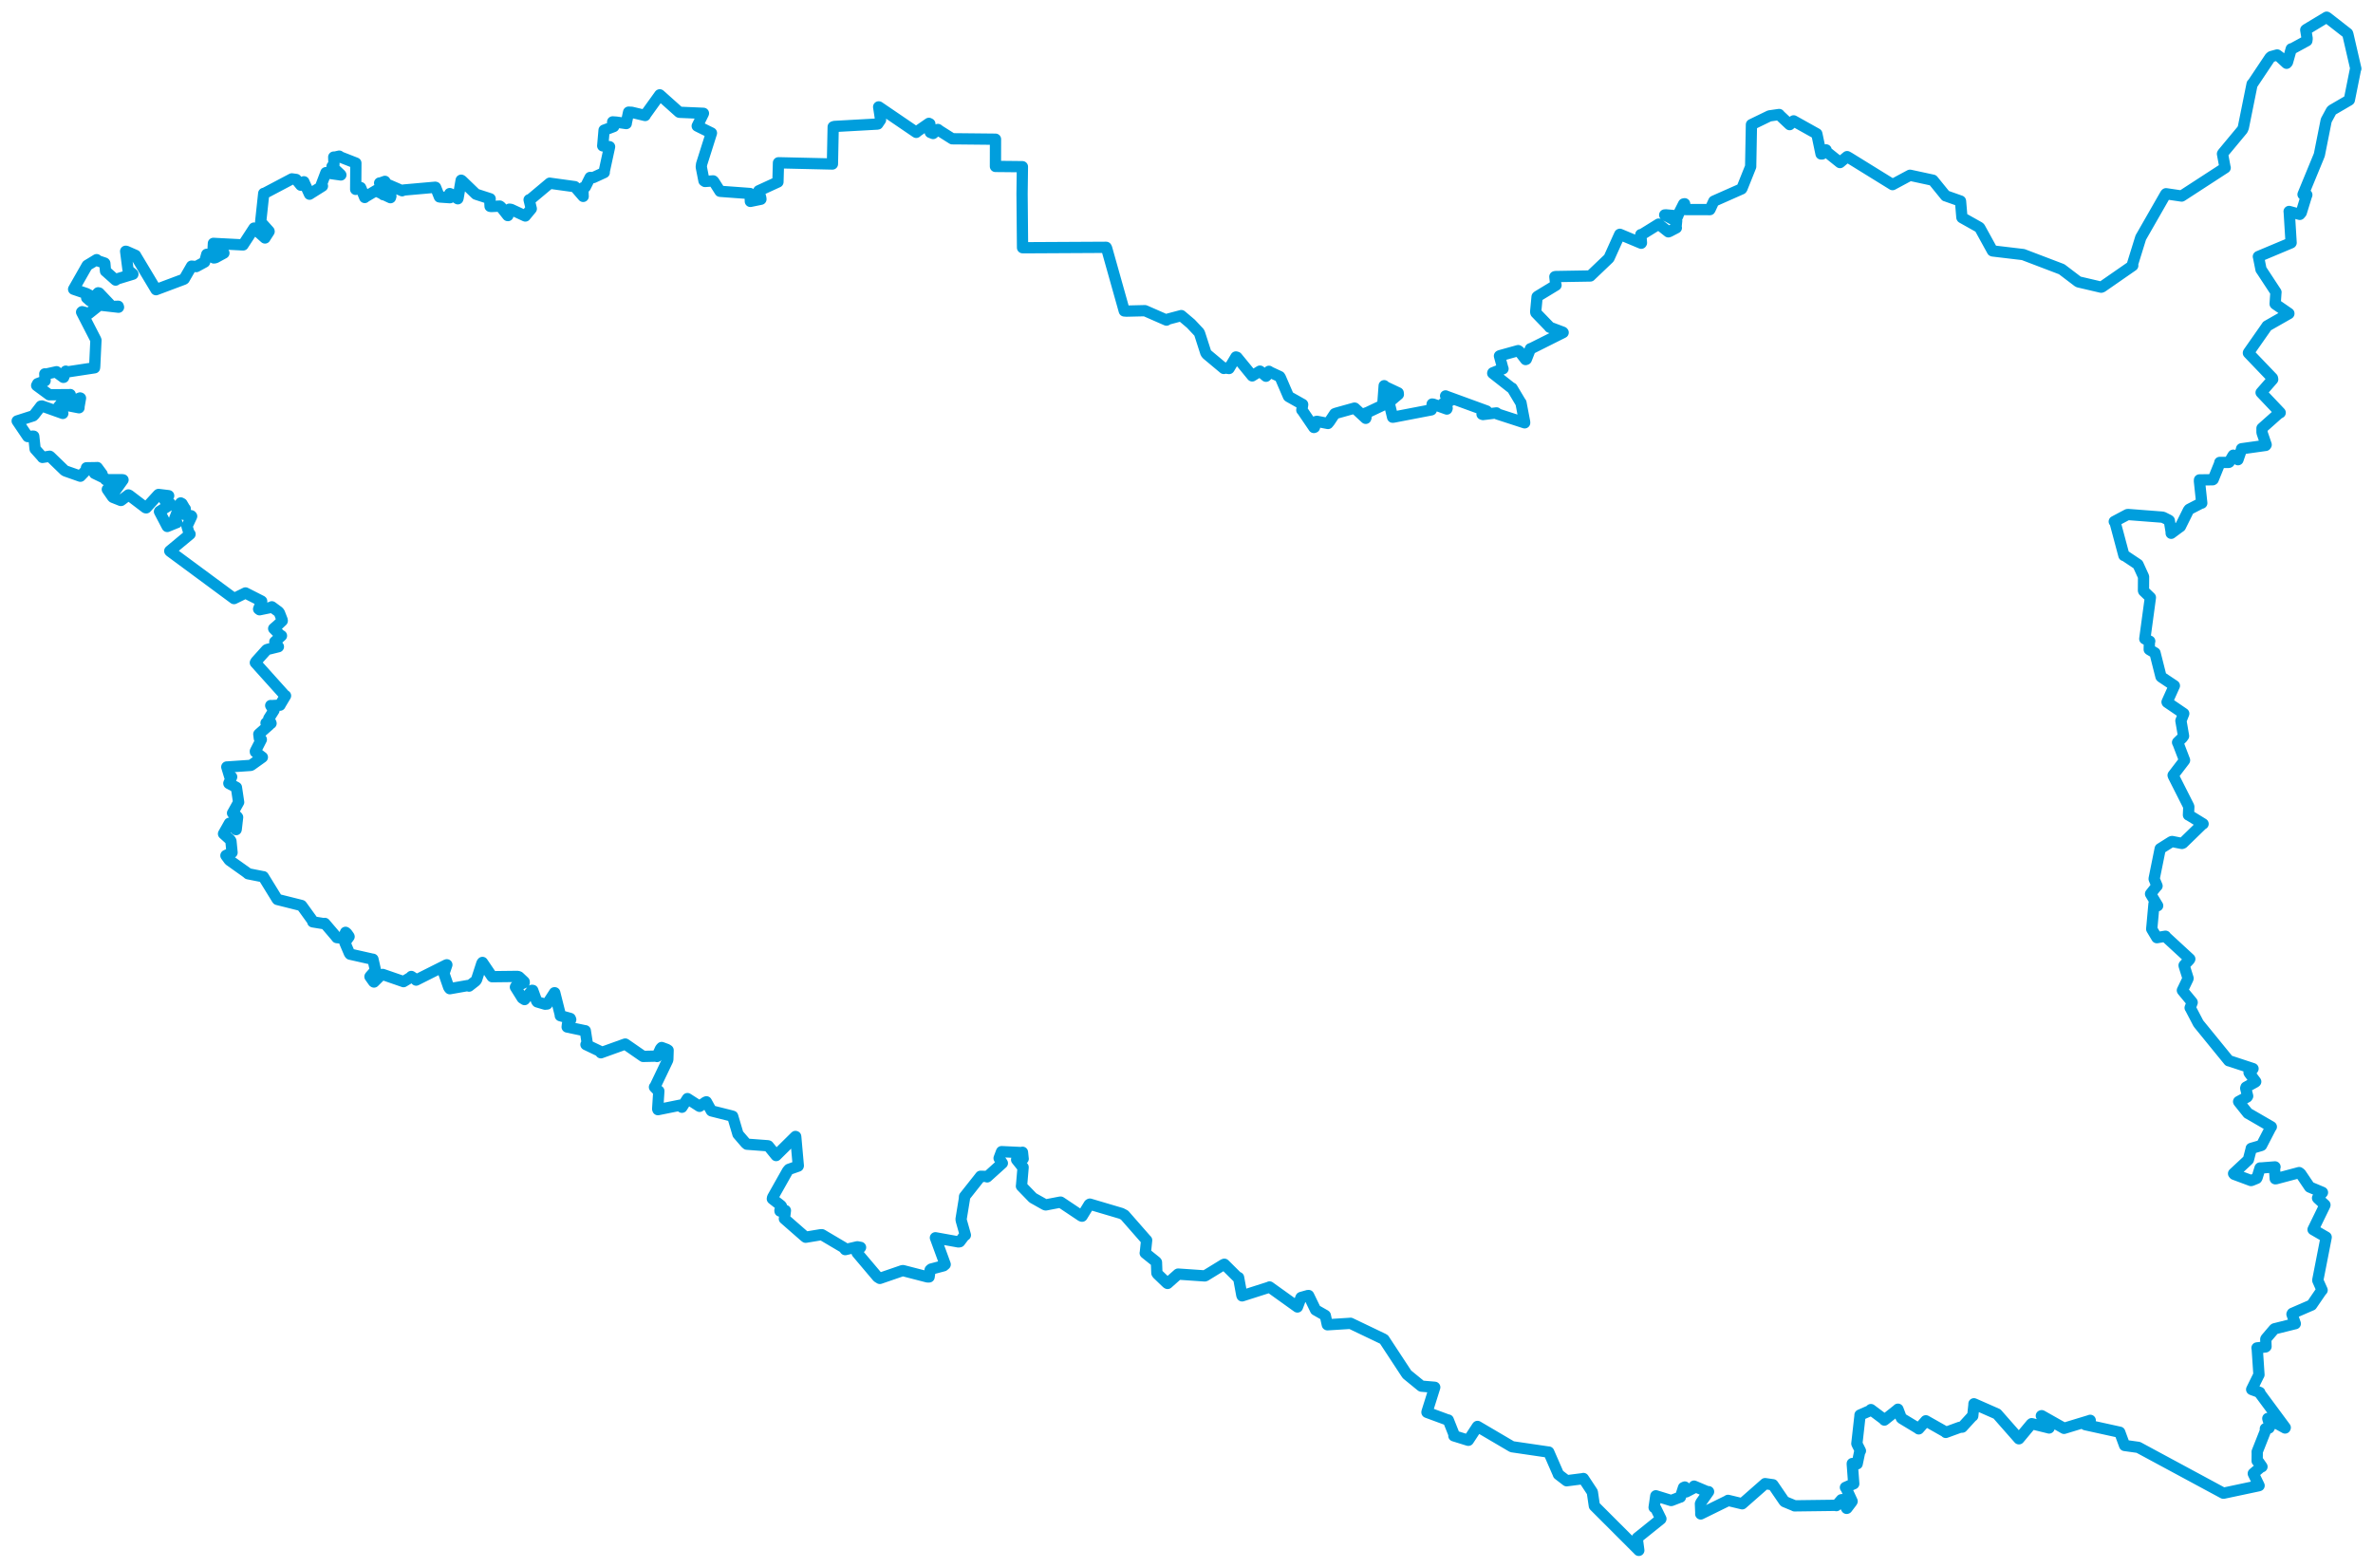 <svg viewBox="0 0 1111.708 734.416" width="1111.708" height="734.416" xmlns="http://www.w3.org/2000/svg">
  <title>Pardubický kraj, Severovýchod, Česko</title>
  <desc>Geojson of Pardubický kraj, Severovýchod, Česko</desc>
  <polygon points="8.053,197.224 12.984,204.523 12.988,204.534 15.551,204.315 15.809,204.368 16.441,210.342 16.449,210.367 19.67,213.968 19.896,214.3 23.272,213.749 23.48,213.867 30.205,220.381 30.722,220.673 37.578,223.082 37.671,223.105 40.532,220.134 40.509,219.161 45.405,219.084 45.58,219.046 47.836,222.105 47.715,222.334 44.273,221.297 44.29,221.776 49.201,224.148 49.444,224.734 57.25,224.754 57.638,224.807 53.888,230.036 53.538,230.754 50.81,229.167 50.275,229.278 52.659,232.733 52.94,233.014 56.583,234.46 56.741,234.449 60.135,231.879 60.444,231.972 68.203,237.87 68.502,237.931 74.164,231.726 74.28,231.657 78.881,232.219 79.02,232.254 76.958,233.489 77.057,234.264 79.878,236.004 79.86,236.349 74.777,239.579 74.712,239.678 78.045,246.062 78.354,246.646 82.618,244.908 82.83,244.859 81.843,243.165 81.826,242.995 84.643,235.634 85.248,235.944 86.565,238.178 86.788,238.395 85.484,240.694 85.514,240.826 89.571,241.636 89.788,241.87 87.649,246.461 87.589,246.55 88.63,250.001 89.03,250.249 79.529,258.145 79.615,258.261 109.542,280.372 109.635,280.437 114.87,277.866 114.996,277.8 122.51,281.613 122.592,281.672 121.157,285.334 121.601,285.675 127.275,284.51 127.343,284.292 130.495,286.619 130.91,287.177 132.225,290.572 132.228,290.858 130.035,292.918 128.218,294.488 131.168,297.472 131.864,297.857 128.959,300.479 128.747,300.662 130.143,302.612 130.422,302.986 125.3,304.251 124.866,304.455 119.964,309.899 119.629,310.46 133.445,325.829 133.769,325.964 131.35,330.008 131.182,330.37 127.212,330.591 126.821,330.538 127.736,332.084 128.347,332.804 125.907,336.645 125.895,336.679 126.821,338.482 126.984,338.895 125.553,338.701 124.628,338.729 125.886,339.702 126.094,339.667 121.532,343.687 121.248,343.962 121.499,345.926 122.431,346.465 119.632,351.942 119.649,352.277 122.707,354.629 122.913,354.769 117.674,358.507 117.413,358.591 106.371,359.343 106.248,359.33 107.622,363.854 108.535,363.976 107.206,366.973 107.231,367.057 110.115,368.571 110.76,368.917 111.769,375.664 111.806,375.816 109.071,380.742 108.938,380.939 110.941,382.411 111.314,382.88 110.666,388.5 110.619,388.683 107.608,385.665 107.486,385.688 104.787,390.499 104.719,390.625 107.779,393.386 108.191,394.053 108.717,399.425 108.718,399.427 105.847,400.794 105.839,400.831 107.213,402.702 107.457,403.023 115.609,408.821 116.222,409.361 123.355,410.773 123.371,410.741 129.805,421.206 129.959,421.401 140.469,424.034 141.291,424.25 146.559,431.543 146.522,431.888 151.806,432.748 152.175,432.626 157.257,438.575 157.798,439.271 160.338,439.518 160.842,439.477 161.891,436.803 162.477,437.271 163.473,438.668 163.543,438.827 161.98,441.025 161.557,441.606 163.74,446.726 164.014,447.036 174.417,449.379 174.719,449.404 175.889,454.547 175.923,454.574 173.483,457.327 173.322,457.562 175.013,459.954 175.211,460.083 178.406,456.915 179.288,456.526 188.986,459.87 189.034,459.902 192.709,457.68 192.694,457.477 194.932,458.989 194.957,459.18 209.177,452.037 209.345,452.013 208.166,455.507 207.855,455.718 210.231,462.6 210.732,463.215 219.254,461.712 219.738,462.002 222.767,459.643 223.238,459.058 225.756,451.283 226.019,450.909 230.542,457.578 230.55,457.588 242.516,457.448 243.142,457.671 245.577,459.965 245.588,460.354 241.579,462.193 241.465,462.465 244.679,467.612 245.751,468.298 249.253,463.971 249.583,464.005 251.424,469.052 251.699,469.39 255.353,470.47 256.324,470.39 259.757,465.109 259.884,465.114 262.456,475.31 262.492,475.854 267.158,477.15 267.378,477.672 265.855,479.807 265.701,481.152 274.188,482.935 274.206,482.906 275.059,488.404 274.513,489.394 281.229,492.607 281.52,493.228 292.624,489.236 292.928,489.141 301.138,494.825 301.302,494.936 307.184,494.803 307.798,494.98 309.444,491.335 309.976,490.763 312.361,491.64 312.997,492.043 312.867,496.213 312.786,496.684 306.947,508.901 306.609,509.306 308.373,511.138 308.653,511.145 308.112,519.549 308.225,519.879 318.703,517.765 319.467,518.75 321.71,515.241 322.059,514.697 327.614,518.26 327.734,518.32 330.434,516.415 330.925,516.203 333.231,520.376 333.345,520.461 342.193,522.681 343.241,522.968 345.612,530.981 345.714,531.355 349.354,535.58 349.926,536.062 359.654,536.788 359.943,536.864 363.456,541.2 363.609,541.382 372.662,532.439 372.774,532.48 373.993,546.131 373.933,546.323 369.619,547.841 368.933,548.635 361.944,561.042 361.833,561.657 365.908,564.848 366.127,565.172 365.395,567.031 365.411,567.386 367.8,567.113 367.947,567.144 367.493,570.87 367.473,570.983 376.956,579.277 377.445,579.65 384.38,578.498 385.097,578.48 395.249,584.487 395.982,585.453 401.644,584.135 403.155,584.405 401.805,585.912 401.536,586.943 411.125,598.285 412.19,598.939 422.632,595.345 423.052,595.287 434.499,598.246 435.267,598.243 435.741,595.008 436.247,594.56 442.056,593.022 442.806,592.387 438.357,580.225 438.224,579.901 449.049,581.851 449.615,581.749 451.76,578.919 452.261,578.653 450.35,571.884 450.241,571.205 451.796,561.702 451.866,560.609 458.811,551.835 459.375,551.094 462.047,551.162 462.464,551.373 469.566,544.97 469.585,544.954 468.098,542.738 468.06,542.619 469.182,539.625 469.23,539.548 478.655,539.991 479.008,539.836 479.299,542.649 479.344,542.871 476.29,543.201 476.272,543.33 479.114,546.871 479.31,546.852 478.558,555.653 478.526,555.695 483.627,560.958 483.851,561.204 489.557,564.414 489.931,564.507 496.716,563.203 496.892,563.203 506.615,569.705 506.926,569.789 510.259,564.343 510.559,564.14 525.337,568.516 526.827,569.296 536.969,580.867 537.176,581.06 536.578,586.819 536.514,587.062 541.593,591.139 541.784,591.393 541.976,596.42 542.124,596.731 546.712,601.138 546.994,601.294 551.862,596.966 551.935,596.916 564.419,597.772 564.58,597.742 573.371,592.351 573.594,592.308 579.863,598.538 580.254,598.53 581.782,606.874 581.907,607.119 594.432,603.121 594.752,602.952 607.75,612.269 607.823,612.32 609.477,607.95 609.55,607.872 612.875,606.941 613.065,606.958 616.3,613.639 616.318,613.703 620.824,616.272 620.878,616.328 621.824,620.626 621.889,620.665 632.409,620.006 632.678,619.966 647.833,627.219 648.392,627.548 658.746,643.319 659.171,643.926 665.744,649.302 665.921,649.421 671.741,649.913 672.149,649.951 668.521,661.497 668.51,661.685 678.405,665.337 678.482,665.281 681.263,672.283 681.12,672.689 687.798,674.765 687.902,674.779 692.078,668.407 692.181,668.29 708.131,677.667 708.371,677.802 725.142,680.263 725.542,680.29 730.082,690.688 730.075,690.762 733.866,693.679 733.937,693.74 741.736,692.74 741.776,692.681 745.898,698.928 745.991,699.127 746.925,705.476 746.936,705.518 767.725,726.304 767.749,726.355 766.996,720.674 767.07,720.502 778.052,711.676 778.101,711.568 775.75,706.779 774.924,706.24 775.702,700.855 775.747,700.786 782.876,702.997 783.076,702.959 787.181,701.374 787.255,701.395 788.687,696.948 789.296,696.674 789.848,698.775 789.947,698.956 793.401,697.161 793.645,696.264 800.15,699.007 800.439,698.856 796.921,703.87 796.626,704.52 796.799,708.866 796.77,709.294 809.288,703.141 809.563,702.933 816.032,704.489 816.188,704.532 826.895,695.124 826.908,695.091 830.491,695.605 830.574,695.61 835.782,703.227 836.097,703.544 840.53,705.382 840.706,705.5 860.168,705.252 860.285,705.389 862.692,702.62 862.913,702.598 865.117,706.679 865.248,706.637 867.379,703.841 867.688,703.363 864.704,696.895 864.555,696.867 868.233,695.245 868.449,695.157 867.764,686.037 867.763,685.677 869.693,685.868 870.056,685.808 871.326,679.739 871.577,679.724 869.997,676.582 869.906,676.358 871.372,663.291 871.373,662.954 876.231,660.83 876.493,660.402 882.681,665.035 882.807,665.307 889.11,660.32 889.15,660.226 890.696,664.294 890.857,664.502 898.684,669.239 898.878,669.429 902.198,665.669 902.21,665.651 911.418,670.858 911.571,671.096 918.161,668.691 919.274,668.613 923.915,663.532 924.201,663.385 924.766,658.119 924.762,657.68 935.49,662.405 935.572,662.445 945.803,674.073 945.841,674.079 951.685,667.068 951.816,666.994 959.812,668.962 959.96,669.013 956.336,663.31 956.498,663.261 966.147,668.711 966.965,669.188 979.147,665.485 979.234,665.429 977.02,667.404 976.946,667.471 992.017,670.784 993.056,671.006 995.203,676.838 995.327,677.201 1001.743,678.093 1001.794,678.113 1041.555,699.555 1041.733,699.565 1058.284,696.055 1058.348,696.016 1055.622,690.399 1055.62,690.352 1059.367,687.131 1059.697,687.161 1058.16,684.934 1057.439,684.477 1057.474,680.709 1057.436,680.185 1061.285,670.456 1061.278,669.343 1062.998,669.036 1063.504,668.086 1062.49,664.861 1062.428,664.553 1070.513,669.023 1070.598,668.836 1058.643,652.681 1058.677,652.374 1054.953,651.011 1054.865,650.967 1058.066,644.463 1058.281,644.096 1057.485,632.102 1057.362,631.504 1061.365,631.042 1061.592,630.851 1061.473,627.426 1061.584,627.161 1065.357,622.738 1065.602,622.547 1074.991,620.205 1075.303,620.146 1073.749,615.709 1073.948,615.322 1082.816,611.472 1082.958,611.429 1087.672,604.544 1087.871,604.436 1085.858,599.922 1085.871,599.616 1089.735,579.851 1089.766,579.61 1083.685,576.08 1083.627,576.04 1089.164,564.669 1089.194,564.511 1085.89,561.484 1085.727,561.28 1088.035,558.69 1088.024,558.647 1082.578,556.362 1082.023,556.124 1077.775,549.837 1077.115,549.364 1066.151,552.276 1065.911,552.256 1065.568,547.532 1065.803,546.698 1059.084,547.219 1058.799,547.202 1057.401,551.716 1057.19,552.069 1054.796,553.047 1054.539,553.086 1046.67,550.156 1046.393,549.814 1053.271,543.399 1053.332,543.317 1054.682,538.103 1054.651,538.039 1059.323,536.675 1059.489,536.581 1063.804,528.255 1064.076,527.91 1053.537,521.804 1053.114,521.598 1048.823,516.234 1048.754,516.093 1052.729,513.939 1052.986,513.537 1052.074,509.878 1052.23,509.341 1056.624,506.908 1056.766,506.759 1053.825,502.812 1053.637,502.483 1055.225,501.101 1055.505,500.669 1044.329,496.987 1044.15,496.971 1029.992,479.594 1029.947,479.555 1026.097,472.177 1026.042,472.151 1027,469.67 1026.974,469.548 1022.491,464.129 1022.407,463.99 1024.963,458.662 1025.069,458.339 1023.28,452.63 1023.211,452.274 1025.734,449.573 1025.882,449.284 1014.537,438.832 1014.481,438.625 1010.554,439.285 1010.445,439.298 1008.17,435.484 1008.043,435.269 1009.112,423.456 1009.115,423.425 1010.824,424.334 1010.824,424.319 1007.505,418.824 1007.498,418.783 1010.37,415.157 1010.537,415.07 1009.192,411.841 1009.186,411.64 1011.99,397.766 1012.017,397.633 1017.248,394.333 1017.568,394.249 1022.195,395.158 1022.666,394.977 1031.89,386.018 1032.106,385.993 1025.349,381.839 1025.251,381.84 1025.416,377.979 1025.28,377.604 1018.243,363.689 1018.067,363.217 1023.381,356.267 1023.422,356.172 1020.431,348.365 1020.153,347.808 1022.311,345.717 1022.954,344.832 1021.838,338.359 1021.715,337.683 1022.883,334.746 1023.045,334.313 1015.283,329.035 1015.222,328.895 1018.629,321.326 1018.663,321.265 1012.482,317.136 1012.383,317.008 1009.672,306.27 1009.583,305.891 1006.99,304.373 1006.875,304.287 1006.945,300.612 1007.109,300.41 1005.639,299.713 1004.797,299.309 1007.39,280.178 1007.419,279.941 1004.291,276.938 1004.181,276.667 1004.222,270.303 1004.205,270.164 1001.727,264.727 1001.586,264.437 995.272,260.223 995.021,260.247 990.896,244.8 990.497,244.353 996.623,241.1 996.846,241.041 1012.74,242.264 1013.365,242.36 1015.935,243.645 1016.288,243.898 1017.138,249.09 1017.16,249.847 1020.617,247.28 1021.465,246.682 1025.233,239.091 1025.602,238.618 1031.326,235.663 1031.489,235.71 1030.403,225.471 1030.424,224.841 1036.607,224.768 1036.838,224.615 1039.859,217.178 1039.931,216.645 1044.1,216.637 1044.323,216.544 1045.975,213.678 1046.268,213.255 1048.189,214.951 1048.446,215.366 1050.079,210.594 1050.139,210.248 1061.434,208.666 1061.652,208.357 1059.708,202.652 1059.708,200.63 1067.38,193.806 1068.226,193.339 1059.607,184.251 1059.291,183.926 1064.712,177.729 1064.591,177.123 1053.337,165.373 1053.358,165.237 1062.054,152.801 1062.076,152.734 1072.298,146.916 1072.3,146.849 1066.01,142.509 1065.863,142.371 1066.224,137.045 1066.253,136.918 1059.335,126.373 1059.253,126.302 1058.048,120.267 1058.005,120.2 1073.319,113.773 1073.346,113.731 1072.464,99.37 1072.41,99.066 1077.417,100.435 1078.091,99.633 1080.389,92.151 1080.703,91.294 1079.452,91.192 1078.934,91.097 1086.23,73.39 1086.578,72.496 1089.761,56.532 1089.778,56.418 1092.158,52.009 1092.518,51.586 1100.461,46.958 1100.621,46.847 1103.52,32.388 1103.655,32.165 1099.983,16.257 1099.78,15.643 1090.314,8.257 1089.991,8.053 1080.552,13.749 1080.205,14.003 1080.857,18.05 1080.714,19.104 1073.956,22.78 1073.416,22.885 1071.638,29.169 1071.222,29.641 1067.933,26.589 1066.805,25.752 1064.038,26.525 1063.49,26.97 1055.412,39.06 1055.074,39.369 1050.972,59.708 1050.558,60.734 1041.363,71.798 1041.196,72.083 1042.371,78.392 1042.454,78.599 1022.181,91.772 1022.067,91.847 1014.753,90.77 1014.563,90.952 1003.144,110.893 1002.933,111.223 998.942,124.082 999.152,124.432 984.729,134.438 984.349,134.548 973.978,132.126 973.544,131.966 965.949,126.196 965.778,126.103 948.251,119.427 947.899,119.274 933.603,117.576 933.416,117.514 927.518,106.791 927.274,106.519 919.183,101.976 919.113,101.872 918.474,94.273 918.446,94.19 911.615,91.778 911.499,91.766 905.596,84.495 905.536,84.426 894.858,82.119 894.77,82.115 886.671,86.467 886.626,86.49 866.231,73.881 865.333,73.382 863.005,75.303 862.002,76.156 855.508,70.955 855.487,70.22 853.642,72.124 853.133,72.127 851.188,62.873 851.133,62.684 841.406,57.257 840.286,56.63 838.499,58.305 838.434,58.384 833.879,54.104 833.494,53.644 829.861,54.168 828.94,54.3 820.568,58.359 820.518,58.382 820.161,77.758 820.159,78.064 816.067,88.281 815.908,88.498 803.237,94.107 802.896,94.267 801.081,98.178 801.06,98.201 789.763,98.183 789.583,98.146 789.214,95.463 788.748,95.558 786.111,100.775 786.037,101.164 780.547,100.675 779.88,100.705 785.063,103.491 785.494,103.381 785.185,106.455 785.338,106.744 782.086,108.444 781.592,108.613 777.383,105.279 777.045,104.992 769.192,109.866 768.681,109.918 768.997,113.778 768.878,113.957 758.886,109.776 758.809,109.805 753.851,120.781 753.694,121.032 745.188,129.147 745.043,129.295 728.673,129.569 728.425,129.651 728.778,132.796 728.971,133.584 720.382,138.803 720.099,139.051 719.434,146.105 719.542,146.552 725.681,152.899 725.978,153.307 732.171,155.645 732.309,155.795 717.741,163.099 716.982,163.376 715.052,168.314 714.721,168.448 711.818,164.649 711.237,164.266 702.716,166.634 702.47,166.761 704.043,172.572 704.136,172.76 699.376,174.655 699.311,174.866 708.024,181.714 708.369,181.829 712.306,188.423 712.545,188.713 714.261,197.723 714.275,198.095 701.509,193.948 701.078,193.447 694.756,194.206 694.307,194.057 696.469,192.604 696.477,192.553 677.321,185.556 677.233,185.483 679.006,187.382 679.396,187.789 675.899,189.176 675.826,189.35 677.964,191.257 677.819,191.64 671.467,189.363 670.942,189.296 670.719,191.326 670.553,192.019 652.836,195.424 652.412,195.461 650.761,188.634 650.823,188.388 655.105,184.777 655.025,184.059 648.933,181.191 648.461,180.701 647.796,189.824 647.811,189.851 640.615,193.264 639.786,193.549 639.976,195.435 639.82,195.99 634.685,191.231 634.557,191.196 626.013,193.58 625.299,193.848 622.904,197.447 622.132,198.401 616.937,197.395 616.553,197.503 615.808,200.176 615.523,200.276 610.111,192.312 609.882,192.102 610.278,189.546 610.26,189.475 603.73,185.795 603.615,185.677 599.873,176.984 599.545,176.434 594.579,174.136 594.48,173.966 593.47,175.899 593.099,176.27 590.325,173.901 590.235,173.882 586.684,176.068 586.642,176.111 579.488,167.383 579.02,167.239 576.03,172.239 575.775,172.644 573.509,172.316 573.339,172.614 565.434,166.006 564.923,165.347 562.07,156.467 561.779,155.774 557.895,151.649 553.409,147.857 547.228,149.501 546.477,149.971 536.814,145.735 536.38,145.556 527.743,145.76 526.707,145.678 518.437,116.284 518.213,115.868 480.571,116.069 479.044,116.046 478.817,90.771 478.98,78.096 468.722,77.989 466.35,77.973 466.369,66.554 466.374,65.217 447.807,65.03 446.125,65.024 440.241,61.307 439.385,60.659 437.136,62.544 435.826,62.027 435.621,58.034 435.173,57.799 429.915,61.442 429.229,62.01 411.743,50.099 411.636,50.078 412.372,54.858 412.51,56.176 411.209,58.09 411.15,58.117 390.929,59.242 390.335,59.433 389.987,76.339 389.975,76.839 366.304,76.294 364.7,76.264 364.46,84.989 364.454,85.252 355.54,89.345 355.471,89.369 356.405,92.665 356.477,93.34 351.556,94.352 351.53,94.355 351.419,91.217 351.394,90.663 337.793,89.665 337.323,89.618 334.376,84.972 334.093,84.744 330.276,85.018 329.8,84.688 328.526,78.202 328.698,76.877 333.061,63.08 333.301,62.323 327.922,59.68 326.635,59.041 329.466,53.307 329.551,53.089 318.347,52.603 318.162,52.544 309.131,44.468 309.083,44.43 302.467,53.629 302.236,54.108 295.936,52.61 294.494,52.541 293.398,57.639 293.394,57.885 288.727,57.22 287.019,57.106 287.488,59.038 287.523,59.278 283.308,60.883 283.002,60.981 282.376,68.219 282.368,68.338 285.397,68.701 285.579,68.739 283.08,80.248 283.076,80.832 277.925,83.202 276.451,83.143 274.214,87.595 273.07,87.97 273.188,91.805 273.211,92.007 269.358,87.554 269.302,87.454 257.55,85.836 257.553,85.82 248.212,93.651 247.88,93.596 248.87,97.659 248.897,97.795 246.12,101.148 246.091,101.196 239.442,98.103 238.658,97.996 237.938,101 237.865,100.981 234.61,96.876 234.136,96.553 230.205,96.748 229.594,96.663 229.474,94.467 229.638,93.13 223.591,91.17 222.945,90.951 216.397,84.636 216.048,84.429 214.568,92.955 214.472,93.127 211.054,90.81 210.695,90.695 210.944,92.035 210.787,92.619 205.948,92.285 205.858,92.248 204.073,87.778 203.883,87.723 189.153,89.025 188.399,89.368 180.418,85.918 180.333,84.971 178.348,85.692 177.845,85.727 179.514,90.777 179.52,91.202 183.123,91.901 182.917,92.608 176.832,89.732 176.394,89.122 171.134,92.249 170.862,92.516 169.153,88.345 168.941,87.866 166.7,88.709 166.632,88.718 166.712,77.303 166.715,76.403 159.274,73.488 158.922,73.148 157.058,73.574 156.347,73.592 156.452,76.966 155.538,77.989 159.476,81.702 159.684,81.967 153.163,81.034 152.686,80.884 150.548,86.511 151.061,87.165 145.018,90.964 145.007,90.98 142.422,85.347 142.371,85.16 141.101,86.664 140.917,86.767 138.744,84.08 136.733,83.805 123.758,90.657 123.555,90.608 122.122,103.911 122.124,103.933 126.055,108.321 126.069,108.475 124.162,111.424 124.142,111.49 119.177,107.05 119.02,106.85 113.894,114.715 113.886,114.746 102.52,114.155 99.974,114.02 99.747,118.304 99.743,118.505 102.953,118.022 104.891,118.575 100.905,120.747 100.188,120.849 97.361,119.129 96.859,119.149 95.928,122.538 95.855,122.771 91.941,124.897 89.759,124.69 86.296,130.697 85.958,130.888 73.302,135.632 73.097,135.715 63.485,119.688 63.496,119.649 59.175,117.749 58.867,117.721 59.969,126.296 60.015,126.512 62.239,128.422 62.25,128.446 54.765,130.724 54.161,131.22 49.482,127.033 49.434,127.043 49.111,123.368 49.013,123.25 45.861,122.192 45.273,121.649 42.851,123.128 40.847,124.334 36.154,132.572 34.491,135.495 40.527,137.556 42.028,138.356 40.767,139.446 40.606,139.541 41.993,140.754 42.305,141.029 46.004,137.173 46.428,137.283 51.191,142.302 52.374,143.575 55.384,143.483 55.522,143.932 47.077,142.969 46.791,142.763 41.617,146.881 41.608,146.895 38.451,146.026 38.229,146.229 44.722,158.866 44.944,159.365 44.374,171.499 44.294,172.311 31.294,174.285 30.824,173.887 29.817,176.776 29.691,176.793 26.705,174.617 26.498,174.159 21.671,175.232 20.977,175.163 21.137,178.144 21.119,178.427 17.619,179.751 17.174,180.611 22.987,184.887 23.044,184.943 32.511,184.896 32.904,184.844 31.302,186.824 31.153,187.113 32.374,188.656 32.392,188.688 37.515,186.439 37.713,186.521 36.996,190.59 37.022,191.039 28.461,189.385 28.358,189.396 27.356,190.629 27.338,190.817 29.273,193.394 29.423,193.689 19.64,190.202 19.166,190.268 16.115,194.225 15.518,194.824 8.053,197.224" stroke="#009edd" stroke-width="5.281px" fill="none" stroke-linejoin="round" vector-effect="non-scaling-stroke"></polygon>
</svg>